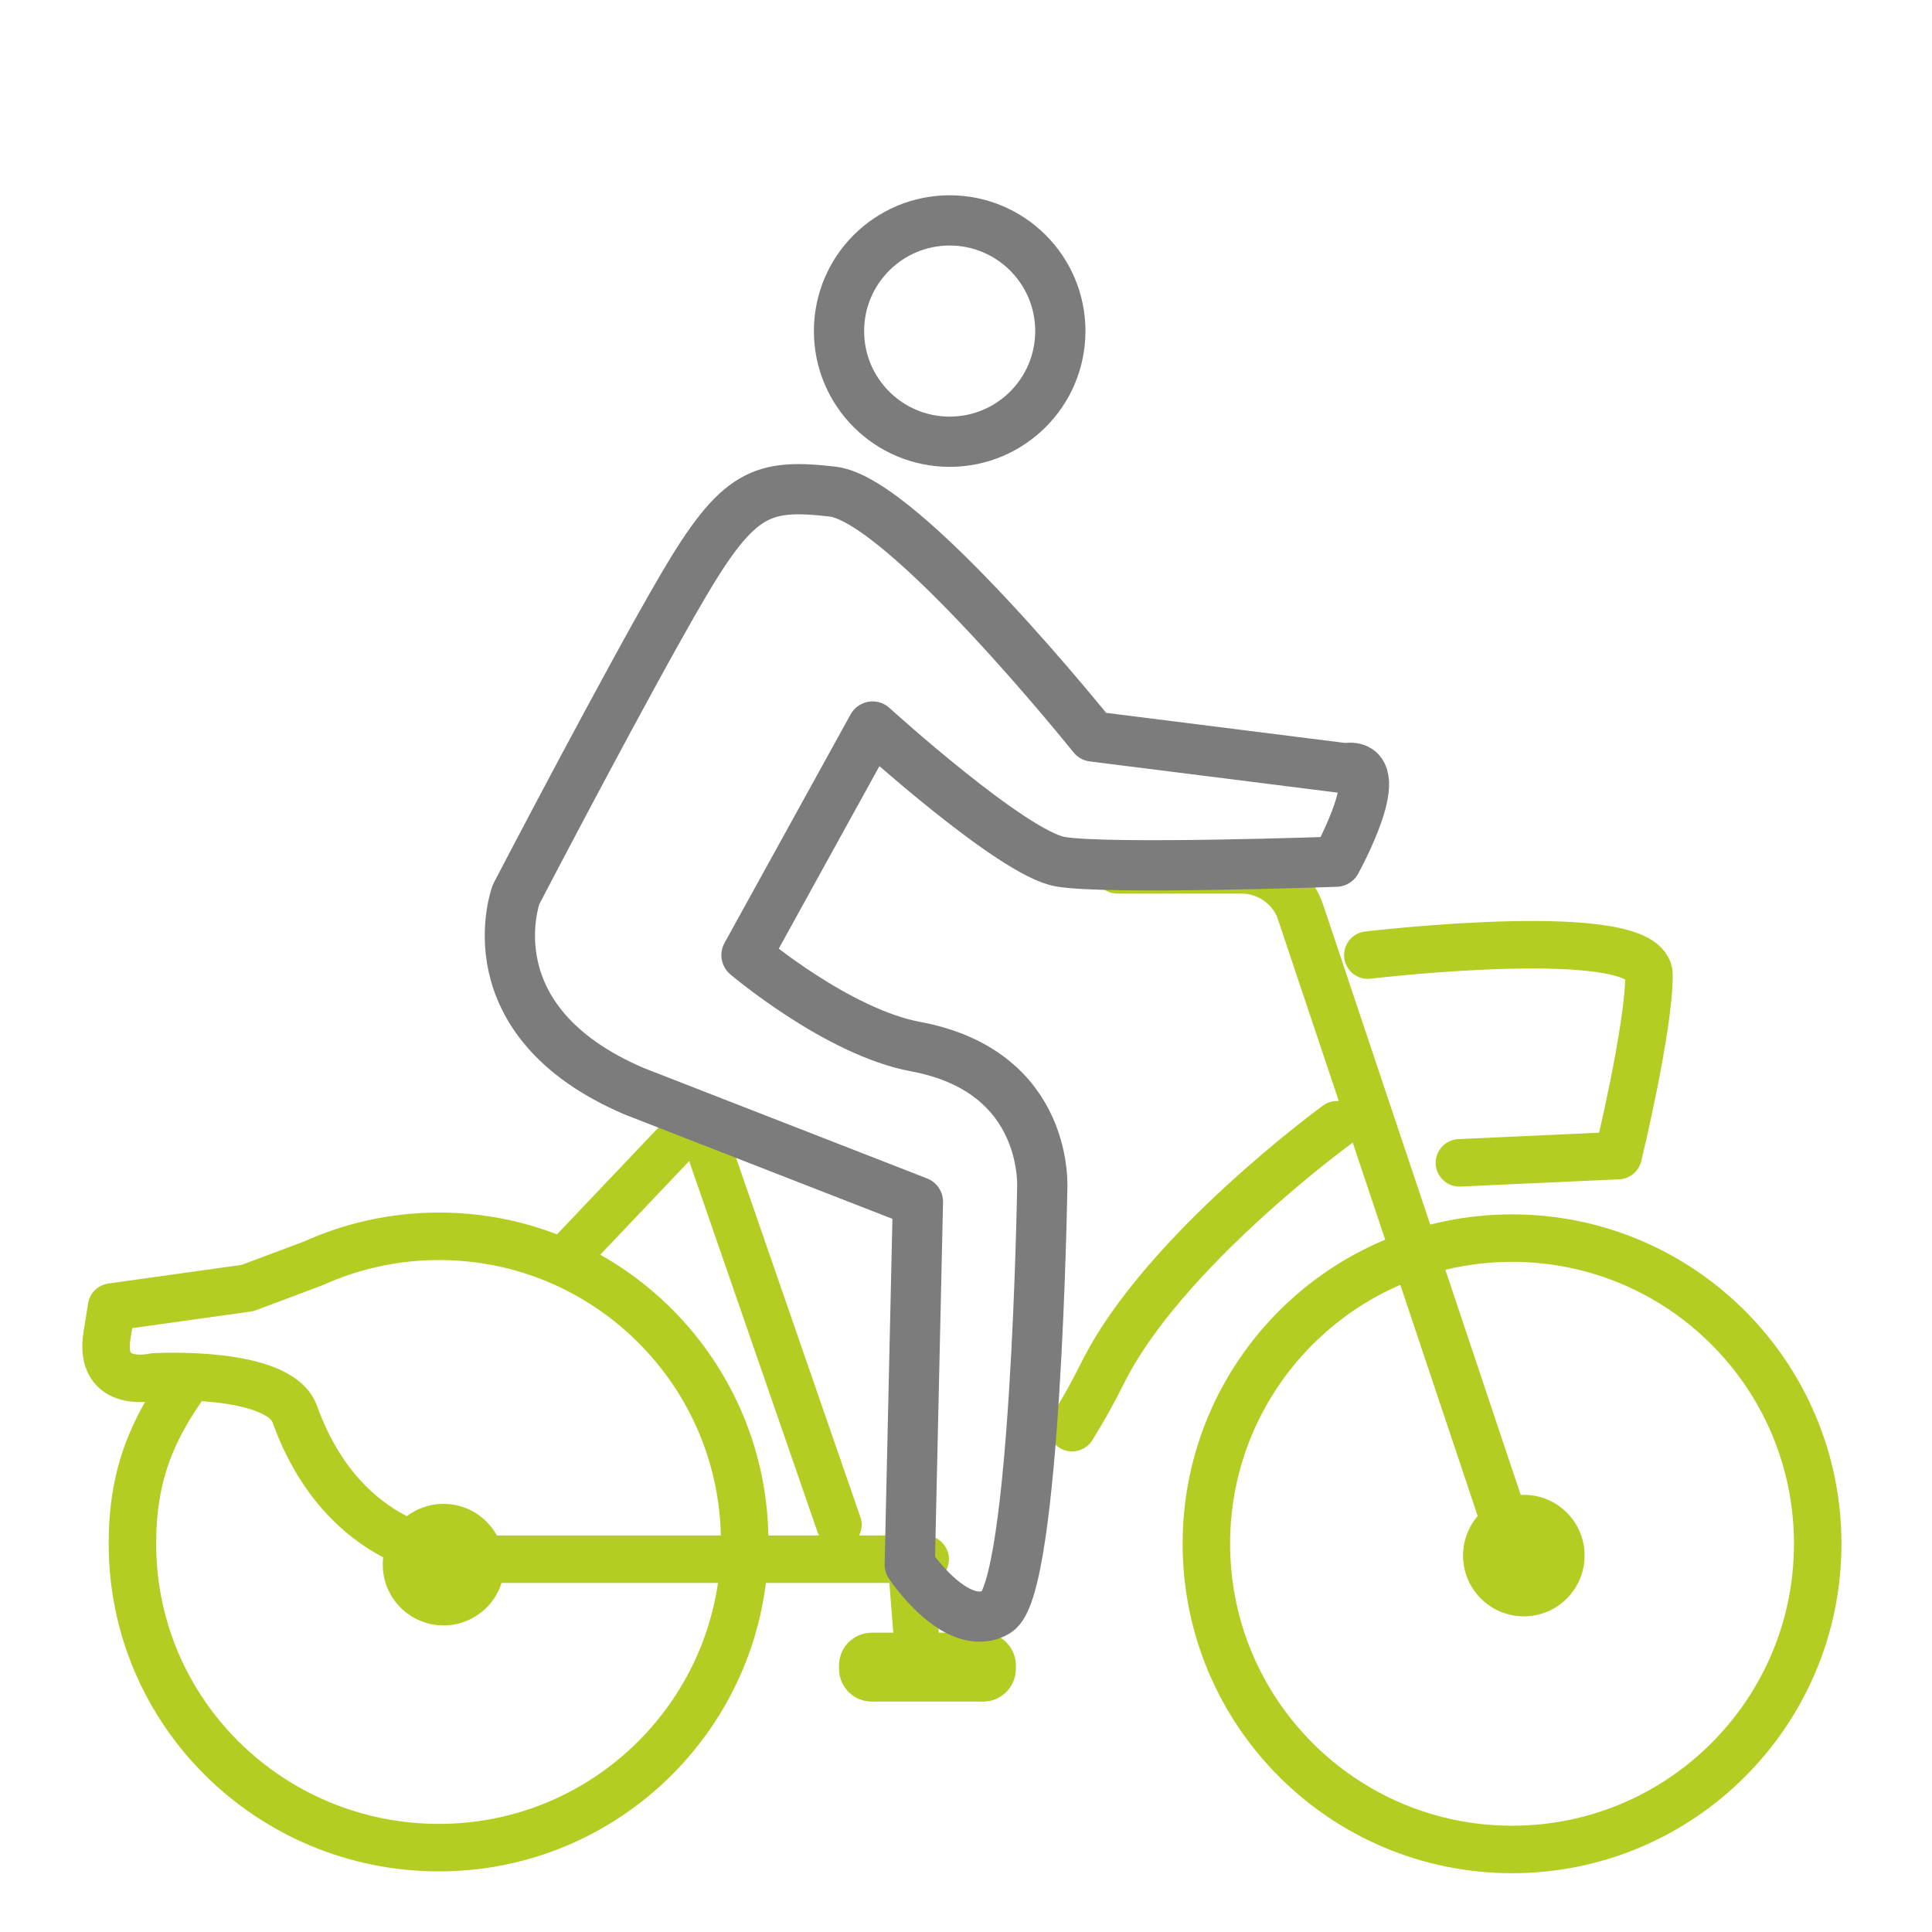 <svg width="213" height="213" viewBox="0 0 213 213" fill="none" xmlns="http://www.w3.org/2000/svg">
<path d="M166.7 203.9C185.312 203.9 200.4 188.812 200.4 170.2C200.4 151.588 185.312 136.5 166.7 136.5C148.088 136.5 133 151.588 133 170.2C133 188.812 148.088 203.9 166.7 203.9Z" stroke="#B5CC22" stroke-width="5.235" stroke-miterlimit="10" stroke-linecap="round" stroke-linejoin="round"/>
<path d="M166.7 170.2L143.4 100.6C142.5 97.8 139.8 95.9 136.9 95.9H123.2" stroke="#B5CC22" stroke-width="5.235" stroke-miterlimit="10" stroke-linecap="round" stroke-linejoin="round"/>
<path d="M102 171.9H80.4H53.6C53.6 171.9 38.6 172.9 32.5 155.9C30.7 151 17 151.8 17 151.8C17 151.8 10.8 153.3 11.8 147.2L12.3 144.1L27.3 142L34.5 139.3C38.7 137.4 43.4 136.3 48.4 136.3C67 136.3 82.1 151.4 82.1 170C82.1 188.6 67 203.7 48.4 203.7C29.8 203.7 14.6 188.8 14.6 170.2C14.6 162.7 16.7 157.6 20.8 152" stroke="#B5CC22" stroke-width="5.235" stroke-miterlimit="10" stroke-linecap="round" stroke-linejoin="round"/>
<path d="M147.4 124C147.4 124 128.3 137.9 121.6 151.3C120.5 153.5 119.4 155.5 118.2 157.4" stroke="#B5CC22" stroke-width="5.235" stroke-miterlimit="10" stroke-linecap="round" stroke-linejoin="round"/>
<path d="M168 178.2C171.7 178.2 174.7 175.2 174.7 171.5C174.7 167.8 171.7 164.8 168 164.8C164.3 164.8 161.3 167.8 161.3 171.5C161.3 175.2 164.3 178.2 168 178.2Z" fill="#B5CC22"/>
<path d="M48.9 179.2C52.6 179.2 55.6 176.2 55.6 172.5C55.6 168.8 52.6 165.8 48.9 165.8C45.2 165.8 42.2 168.8 42.2 172.5C42.2 176.2 45.2 179.2 48.9 179.2Z" fill="#B5CC22"/>
<path d="M150.8 105.3C150.8 105.3 181.8 101.6 181.8 107.5C181.8 113.4 178.4 127.4 178.4 127.4L160.9 128.2" stroke="#B5CC22" stroke-width="5.235" stroke-miterlimit="10" stroke-linecap="round" stroke-linejoin="round"/>
<path d="M92.5 168.1L77 123.3L61.9 139.2" stroke="#B5CC22" stroke-width="5.003" stroke-miterlimit="10" stroke-linecap="round" stroke-linejoin="round"/>
<path d="M108.4 185.1H96.1C95.5 185.1 95 184.6 95 184V183.6C95 183 95.5 182.5 96.1 182.5H108.4C109 182.5 109.5 183 109.5 183.6V184C109.5 184.6 109 185.1 108.4 185.1Z" stroke="#B5CC22" stroke-width="5.003" stroke-miterlimit="10" stroke-linecap="round" stroke-linejoin="round"/>
<path d="M100.4 172.5L101 180.1" stroke="#B5CC22" stroke-width="5.003" stroke-miterlimit="10" stroke-linecap="round" stroke-linejoin="round"/>
<path d="M104.7 48.7C111.438 48.7 116.9 43.238 116.9 36.5C116.9 29.762 111.438 24.3 104.7 24.3C97.962 24.3 92.5 29.762 92.5 36.5C92.5 43.238 97.962 48.7 104.7 48.7Z" stroke="#7C7C7C" stroke-width="5.539" stroke-miterlimit="10" stroke-linecap="round" stroke-linejoin="round"/>
<path d="M148.3 84.7L120.5 81.2C120.5 81.2 99.6 55.1 91.8 54.2C84 53.3 81.4 54.2 75.3 64.6C69.2 75 56.9 98.6 56.9 98.6C56.9 98.6 51.7 112.5 69.9 120.3L101.2 132.5L100.3 172.5C100.3 172.5 105.5 180.3 109.9 177.7C114.2 175.1 114.9 131.2 114.9 131.2C114.9 131.2 115.9 118.2 101 115.4C92.3 113.8 82.3 105.3 82.3 105.3L96.2 80.1C96.2 80.1 111.6 94.1 116.9 95C122.1 95.9 147.3 95 147.3 95C147.3 95 153.5 83.8 148.3 84.7Z" stroke="#7C7C7C" stroke-width="5.539" stroke-miterlimit="10" stroke-linecap="round" stroke-linejoin="round"/>
</svg>
